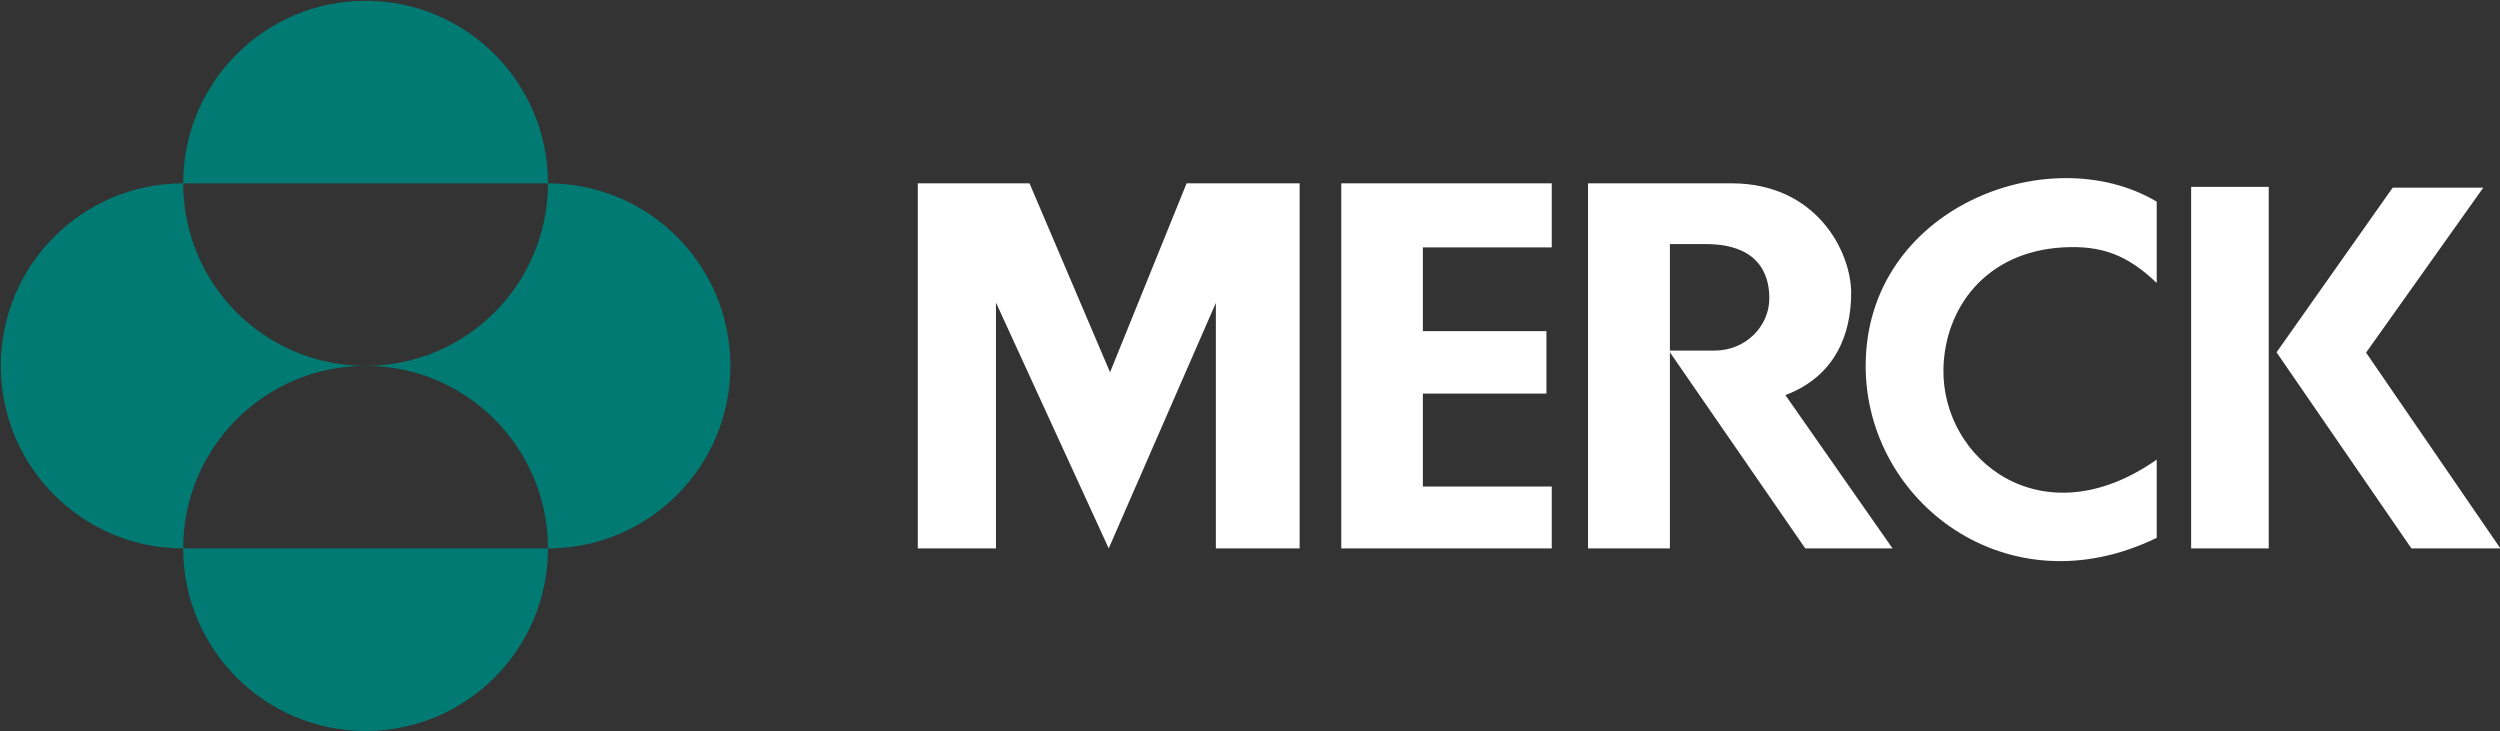<svg version="1.2" baseProfile="tiny-ps" xmlns="http://www.w3.org/2000/svg" viewBox="0 0 1535 449" width="1535" height="449">
	<rect x="0" y="0" width="1535" height="449" fill="#333333" stroke="none"/>
	<title>site-logo-svg</title>
	<style>
		tspan { white-space:pre }
		.shp0 { fill: #ffffff } 
		.shp1 { fill: #007a73 } 
	</style>
	<g id="layer1">
		<g id="g14189">
			<path id="path14179" fill-rule="evenodd" class="shp0" d="M728.57 112.56L797.97 112.56L797.97 336.71L746.54 336.71L746.54 185.98L680.75 336.71L611.52 185.79L611.52 336.71L563.53 336.71L563.53 112.56L632.12 112.56L681.57 228.58L728.57 112.56ZM952.78 112.56L952.78 151.9L873.64 151.9L873.64 203.33L949.5 203.33L949.5 241.68L873.64 241.68L873.64 298.71L952.78 298.71L952.78 336.71L823.54 336.71L823.54 112.56L952.78 112.56ZM1324.22 123.8L1324.22 173.74C1306.14 156.42 1290.19 150.56 1266.63 151.9C1218.72 154.64 1193.96 189.71 1193.27 226.59C1192.26 282.09 1253.67 331.66 1324.22 282.2L1324.22 330.22C1232.54 374.88 1145.52 308.11 1145.52 224.68C1145.52 127.76 1257.97 84.52 1324.22 123.8ZM1345.36 114.72L1393 114.72L1393 336.71L1345.36 336.71L1345.36 114.72ZM1535.23 336.71L1480.6 336.71L1397.8 216.32L1469.12 115.21L1524.75 115.21L1452.77 216.51L1535.23 336.71ZM1063.25 112.56C1115.17 112.56 1136.61 154.34 1136.61 179.89C1136.61 205.47 1126.71 231.05 1096.22 242.59L1162.01 336.71L1108.42 336.71L1025.32 216.29L1025.32 336.71L975.05 336.71L975.05 112.56L1063.25 112.56ZM1025.32 215.26L1052.71 215.26C1071.66 215.26 1086.35 200.52 1086.35 183.2C1086.35 174.13 1084.37 149.86 1047.26 149.86L1025.32 149.86L1025.32 215.26Z" />
			<path id="path13366" fill-rule="evenodd" class="shp1" d="M336.46 112.57C336.46 50.66 286.34 0.49 224.47 0.49C162.62 0.49 112.47 50.66 112.47 112.57L336.46 112.57ZM112.47 336.72C112.47 274.83 162.62 224.64 224.47 224.64C162.62 224.64 112.47 174.47 112.47 112.57C50.62 112.57 0.48 162.75 0.48 224.64C0.48 286.56 50.62 336.72 112.47 336.72ZM112.47 336.72C112.47 398.64 162.62 448.81 224.47 448.81C286.34 448.81 336.46 398.64 336.46 336.72L112.47 336.72ZM224.47 224.64C286.34 224.64 336.46 274.83 336.46 336.72C398.32 336.72 448.47 286.56 448.47 224.64C448.47 162.75 398.32 112.57 336.46 112.57C336.46 174.47 286.34 224.64 224.47 224.64Z" />
		</g>
	</g>
</svg>